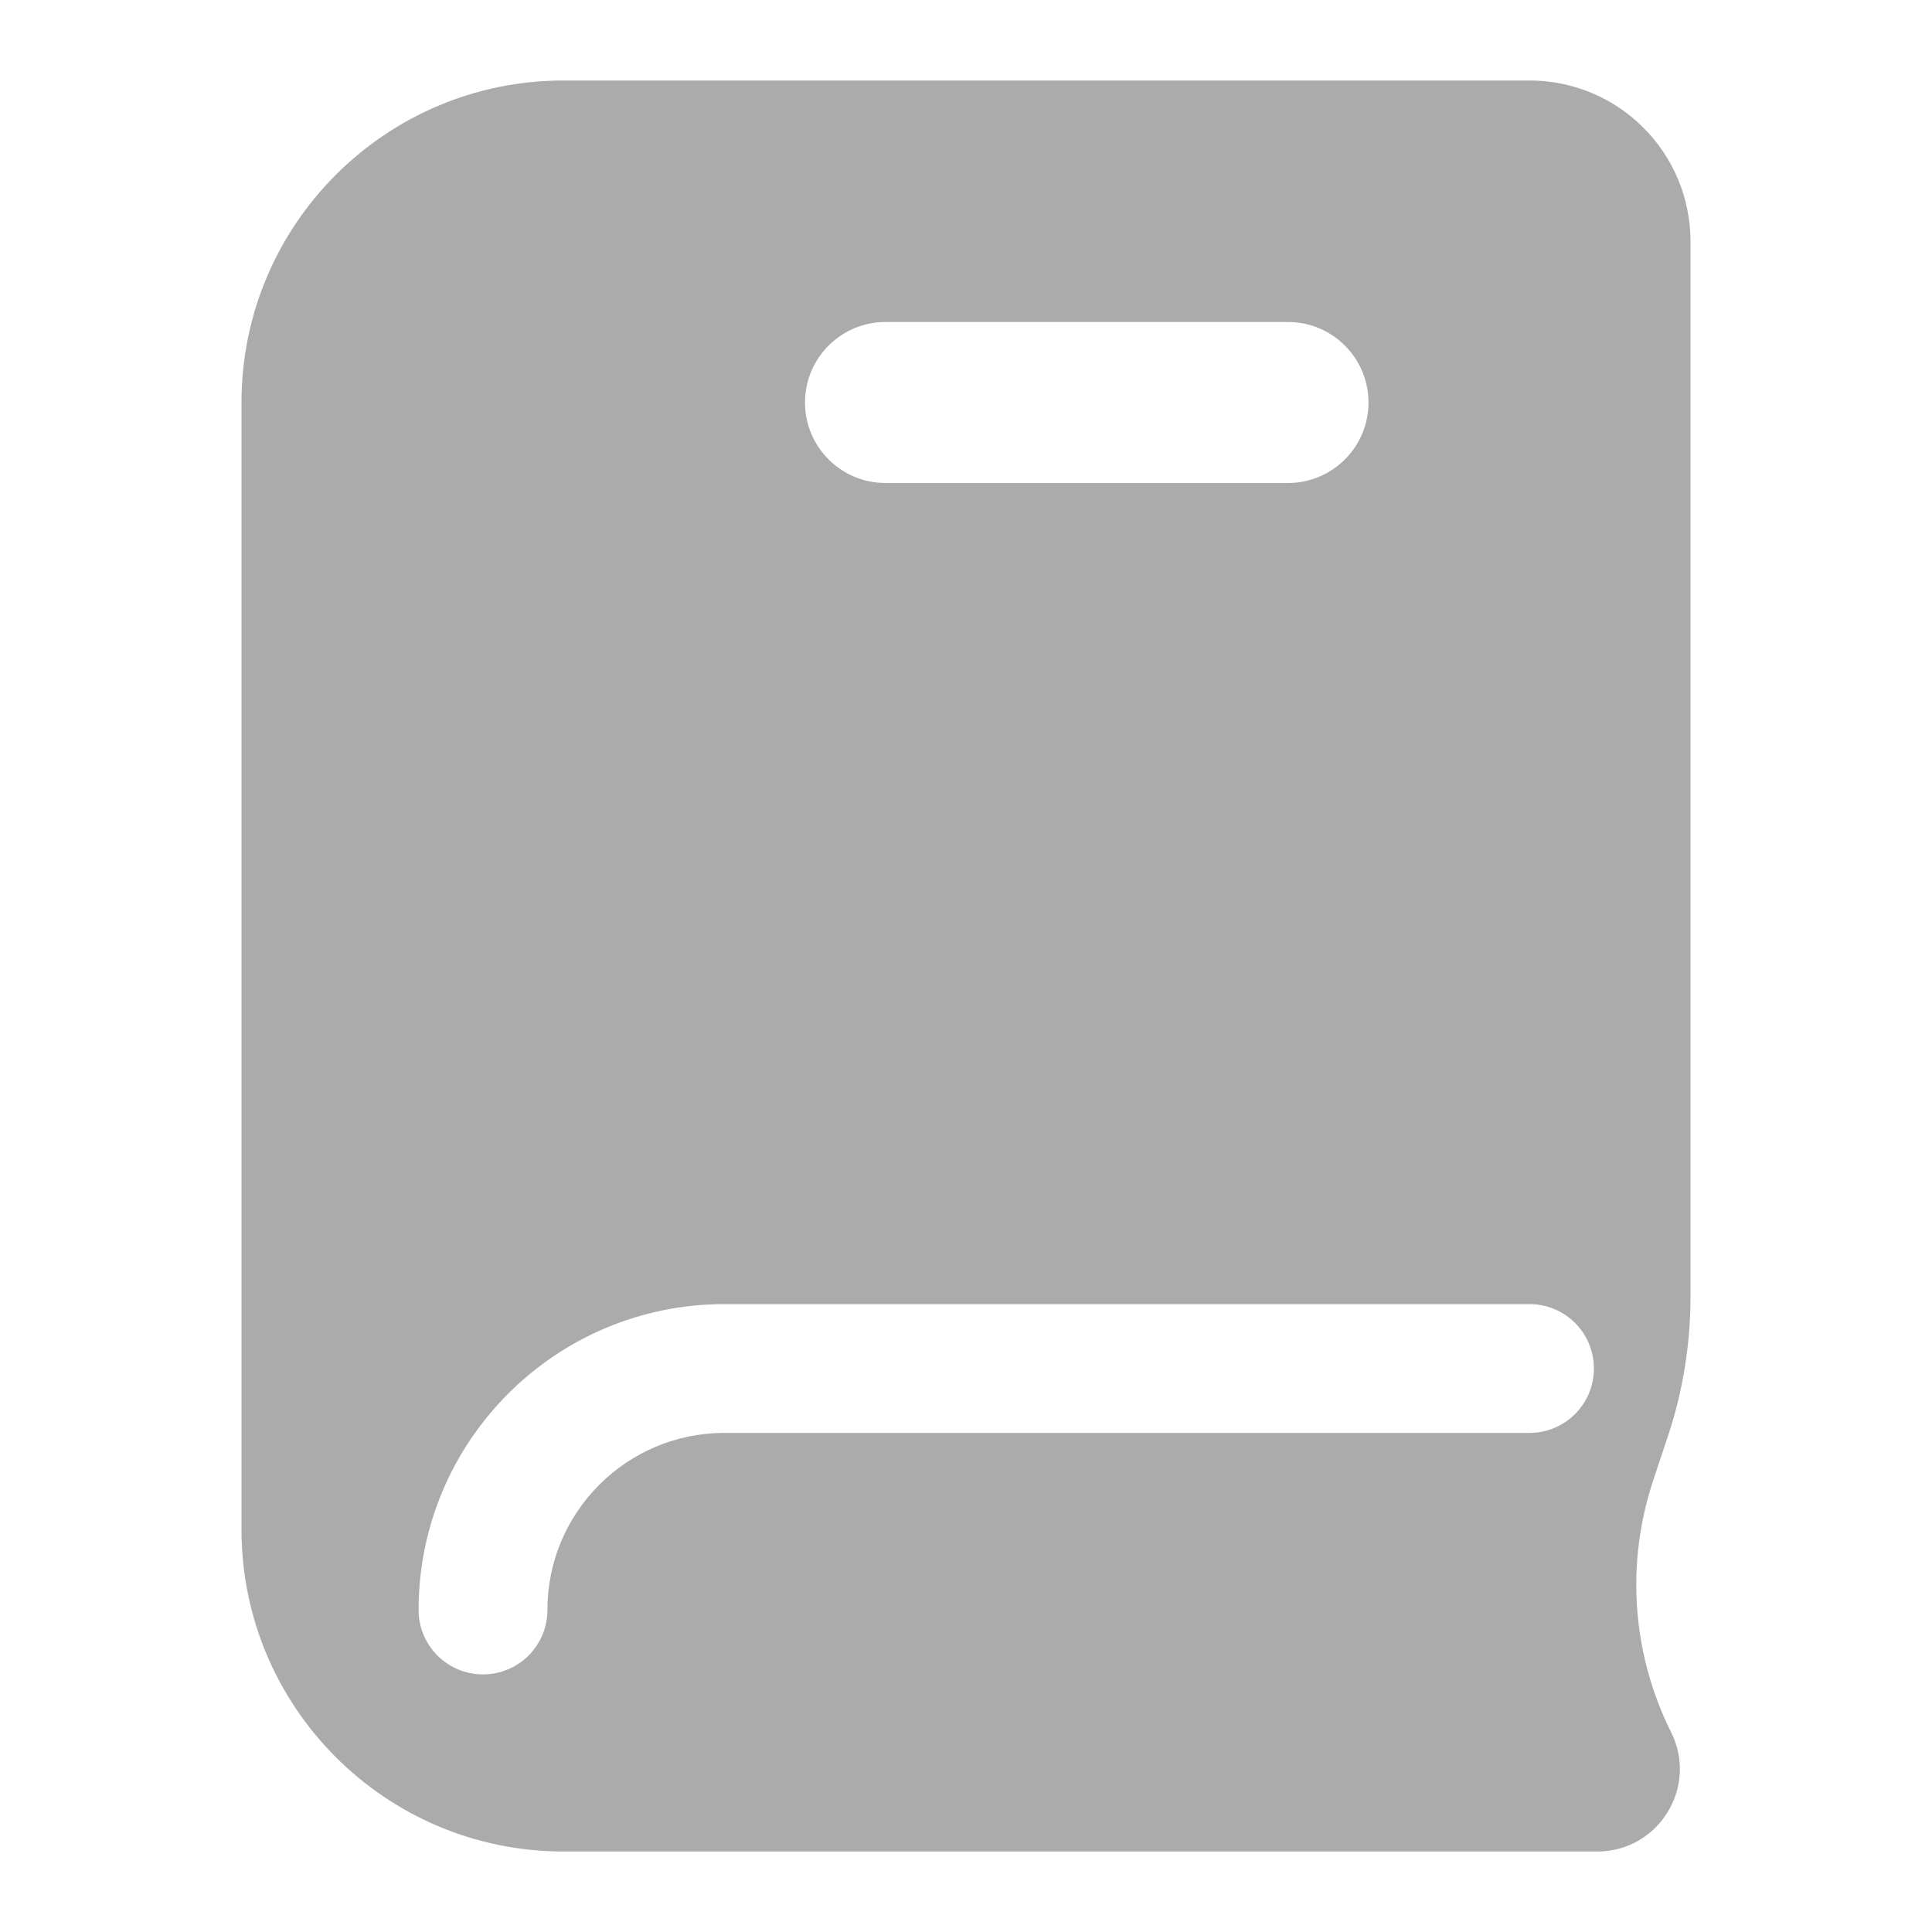 <svg xmlns="http://www.w3.org/2000/svg" width="24" height="24" viewBox="0 0 24 24" fill="none">
<path fill-rule="evenodd" clip-rule="evenodd" d="M3 5C3 2.791 4.791 1 7 1H19C20.105 1 21 1.895 21 3V16.11C21 16.699 20.905 17.285 20.718 17.845L20.537 18.39C20.193 19.421 20.273 20.546 20.759 21.518C21.099 22.199 20.604 23 19.843 23H7C4.791 23 3 21.209 3 19V5ZM10 5C10 4.448 10.448 4 11 4H16C16.552 4 17 4.448 17 5C17 5.552 16.552 6 16 6H11C10.448 6 10 5.552 10 5ZM6.8 20C6.8 18.785 7.785 17.8 9 17.8H19C19.442 17.8 19.8 17.442 19.8 17C19.8 16.558 19.442 16.2 19 16.2H9C6.901 16.2 5.2 17.901 5.2 20C5.2 20.442 5.558 20.8 6 20.8C6.442 20.8 6.8 20.442 6.8 20Z" fill="#ABABAB"/>
</svg>
